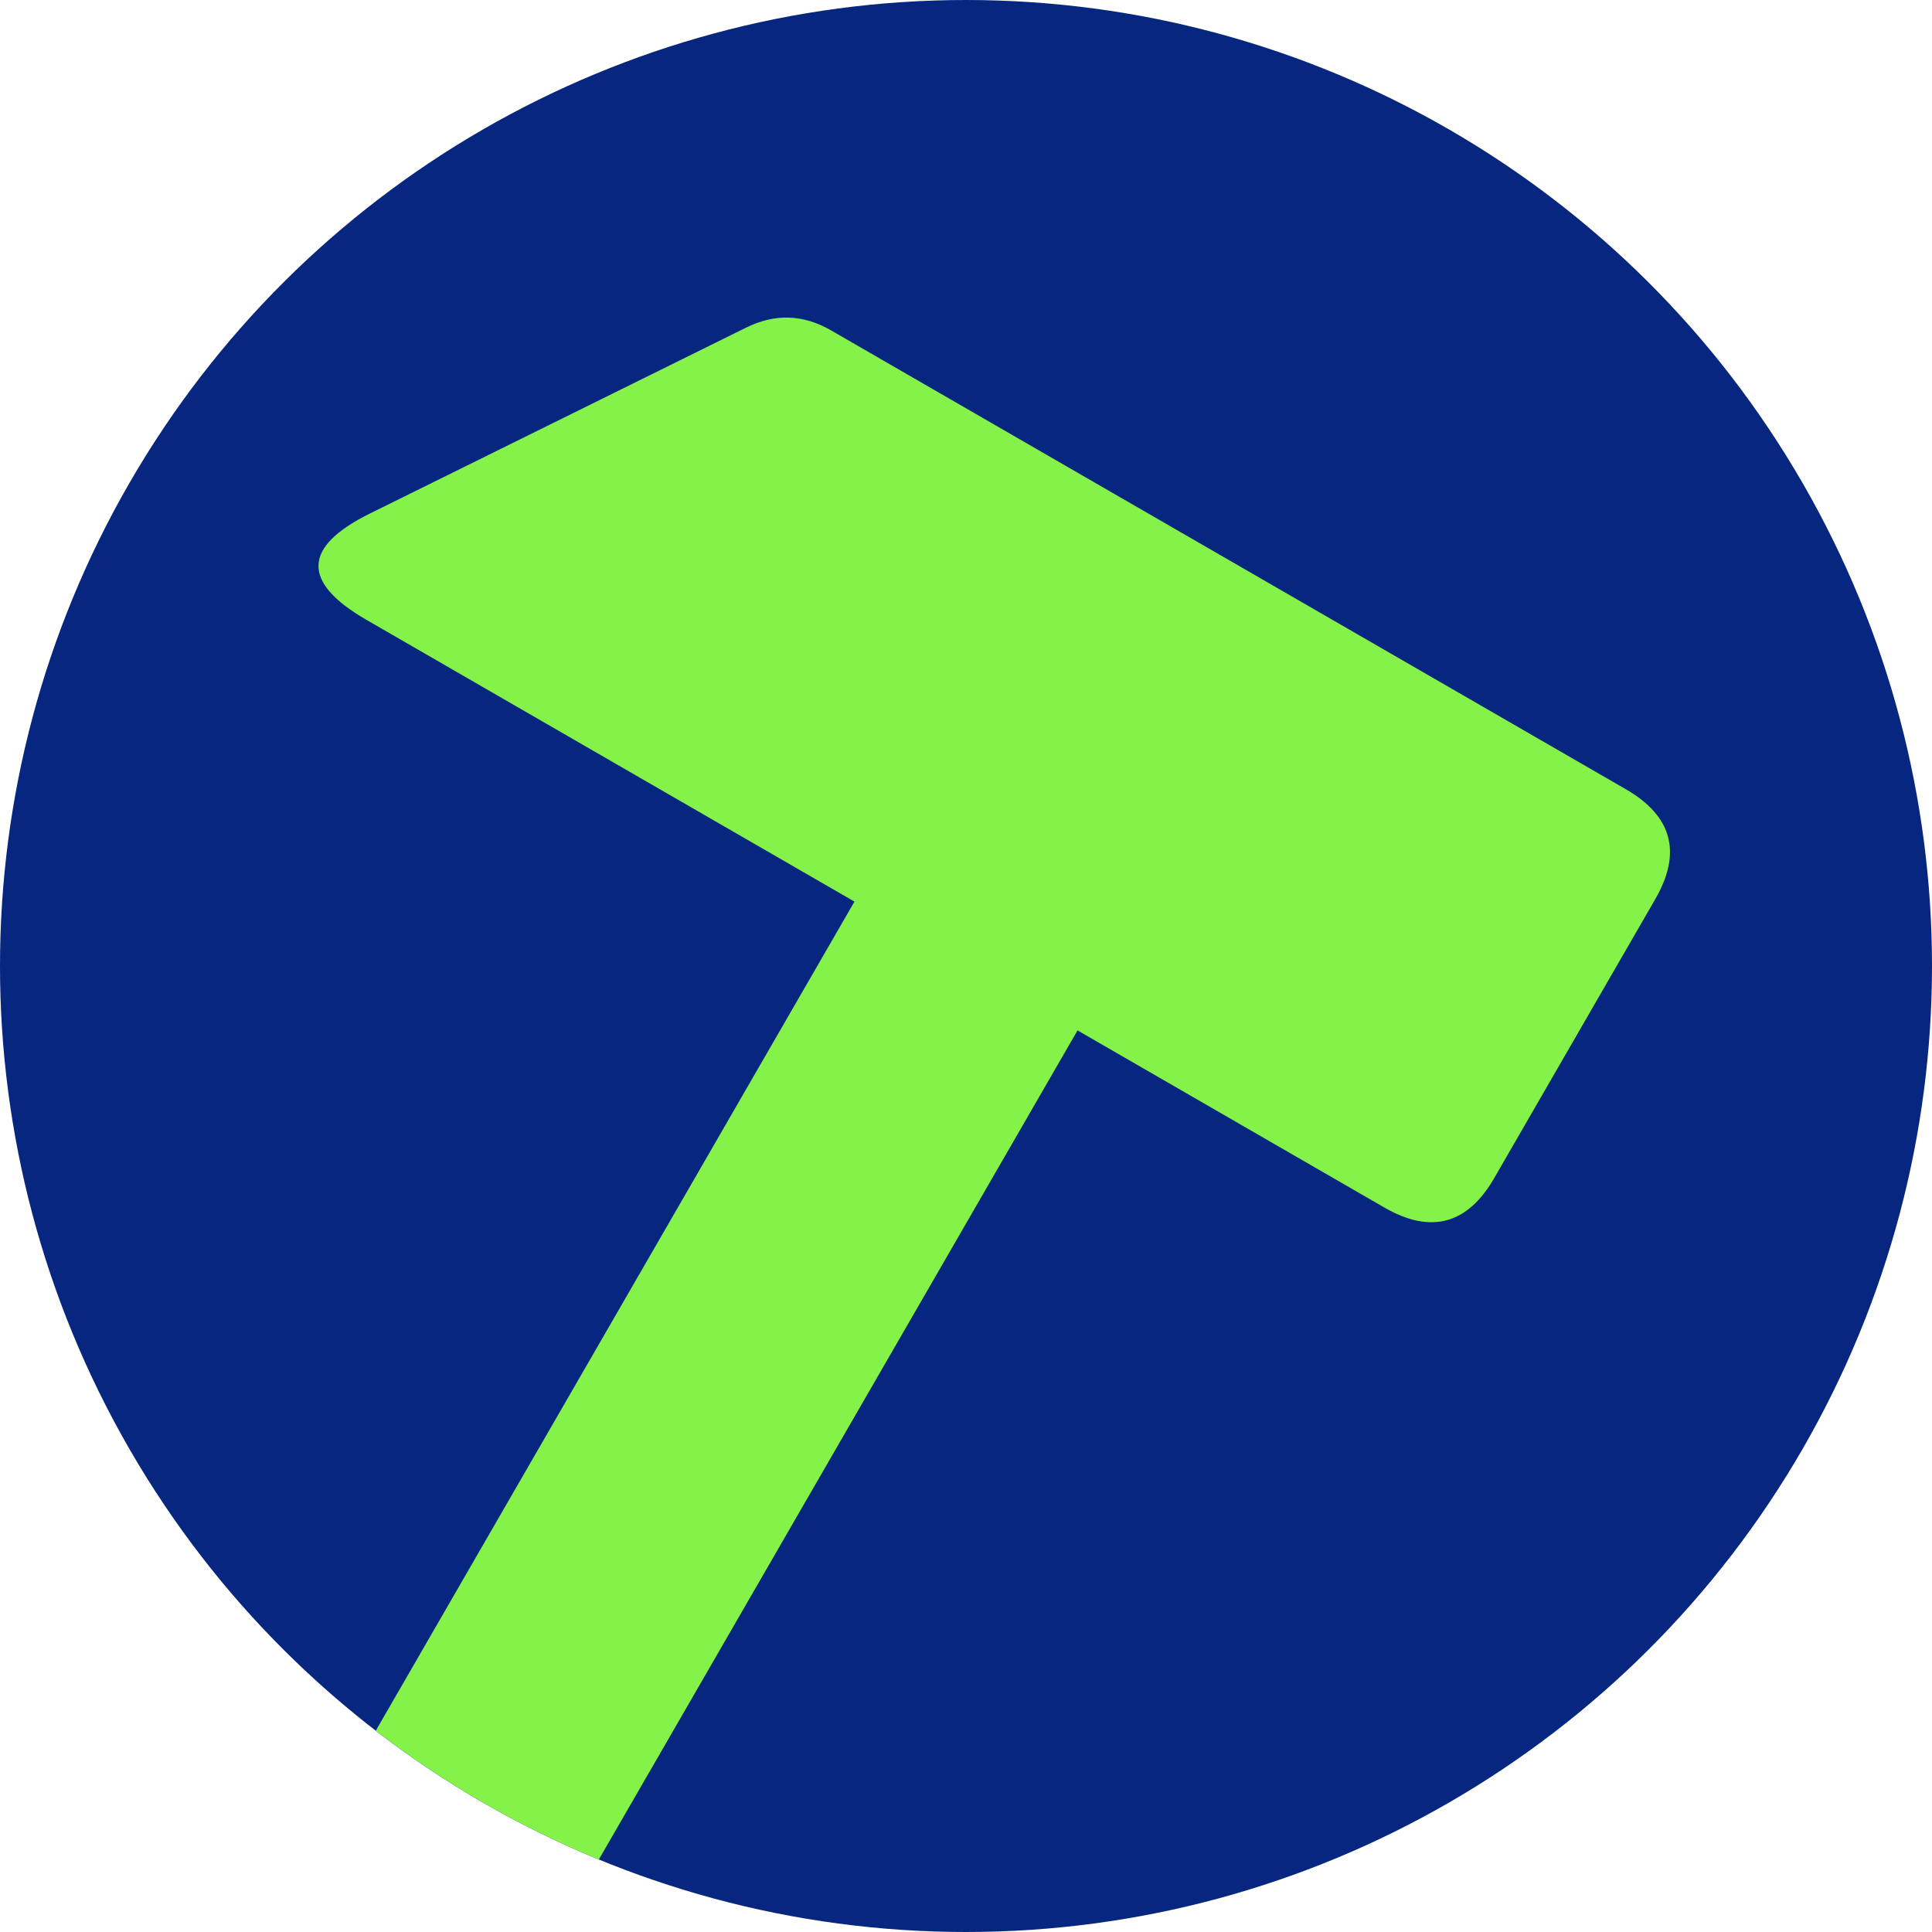 <?xml version="1.0" encoding="utf-8" standalone="no"?>
<!DOCTYPE svg PUBLIC "-//W3C//DTD SVG 1.1//EN"
  "http://www.w3.org/Graphics/SVG/1.1/DTD/svg11.dtd">
<!-- Created with matplotlib (https://matplotlib.org/) -->
<svg version="1.1" viewBox="-6 -6 12 12" xmlns="http://www.w3.org/2000/svg" xmlns:xlink="http://www.w3.org/1999/xlink">
	<g transform="rotate(30)">
		<circle style="fill:#06267f" cx="0" cy="0" r="6"></circle>
		<clipPath id="clip">
			<circle r="6"></circle>
		</clipPath>
		<path style="fill:#84f248" d="M.8,6, L.8,0, L3.0,0, Q3.5,0, 3.5,-0.5, L3.5,-2.5, Q3.5,-3, 3.0,-3, L-2.7,-3 Q-3,-3, -3.166,-2.750, L-4.612,-0.582, Q-5,0, -4.3,0, L-.8,0, -.8,6" clip-path="url(#clip)"></path>
	</g>
</svg>
